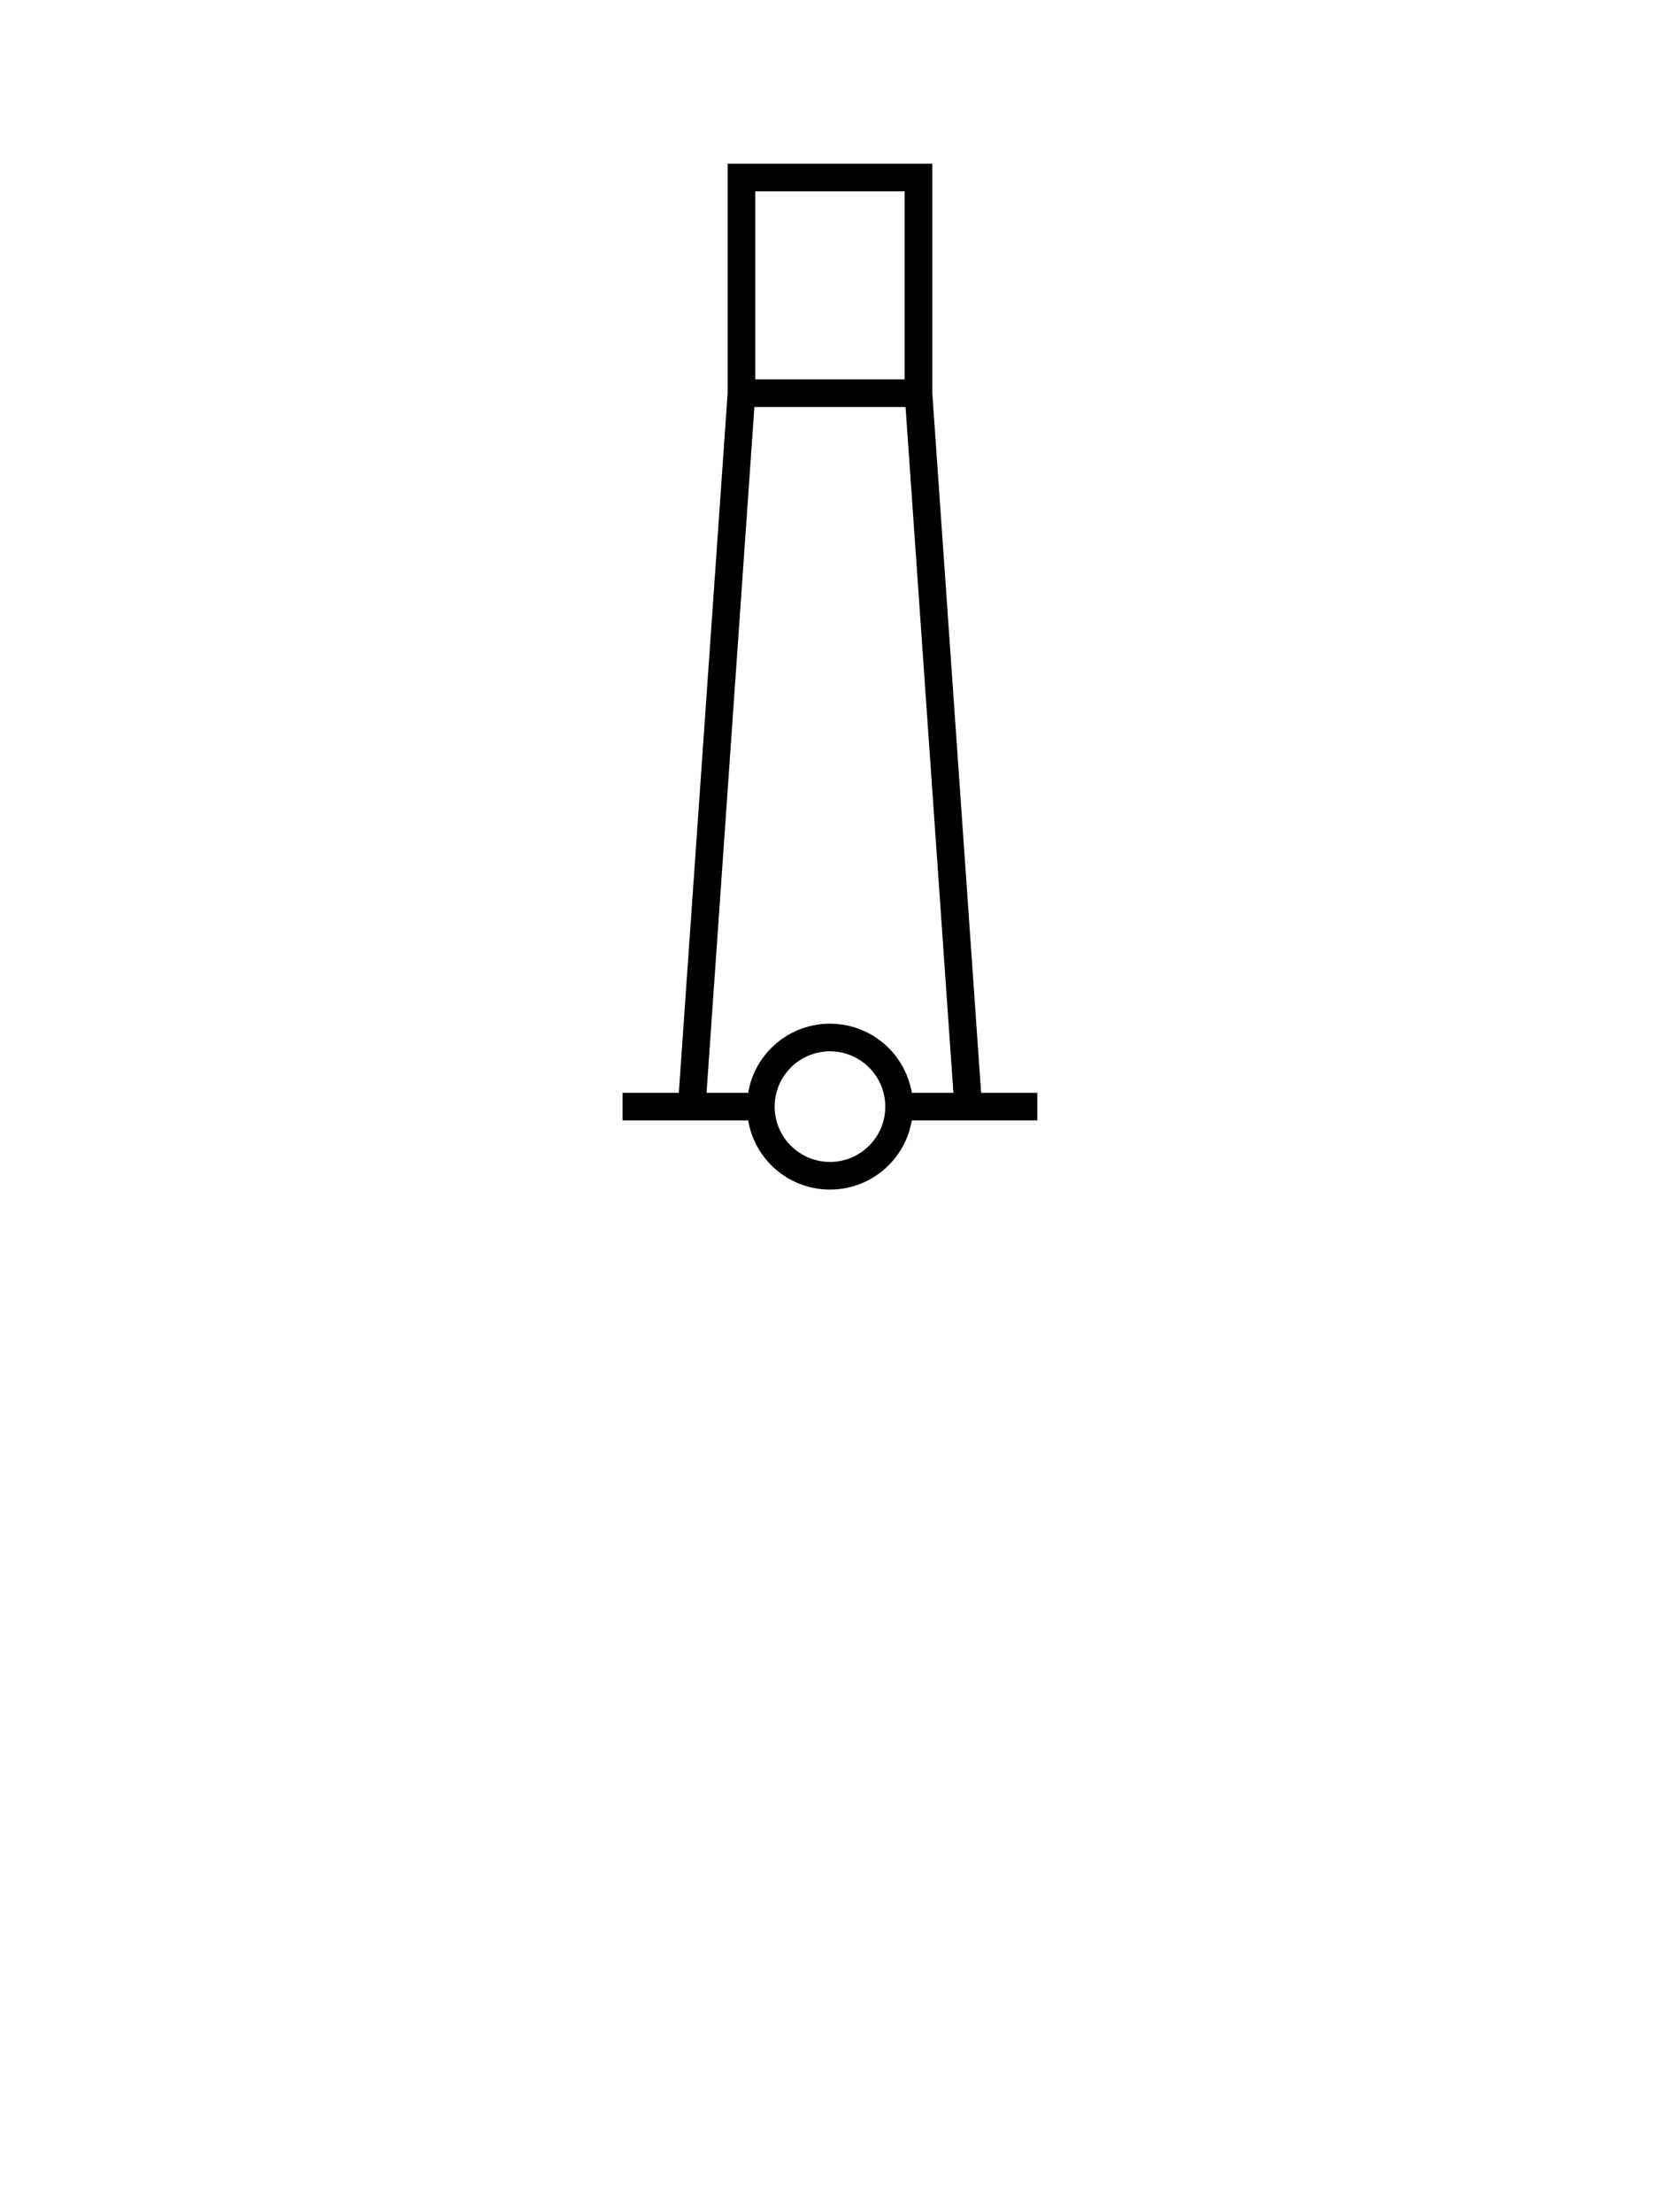 <?xml version="1.0" encoding="UTF-8" standalone="no"?>
<!-- Generator: Adobe Illustrator 14.0.0, SVG Export Plug-In . SVG Version: 6.00 Build 43363)  -->
<svg id="svg8829" xml:space="preserve" height="400" viewBox="0 0 300 400" xmlns:dc="http://purl.org/dc/elements/1.1/" width="300" version="1.1" xmlns:xlink="http://www.w3.org/1999/xlink" xmlns:cc="http://creativecommons.org/ns#" xmlns:rdf="http://www.w3.org/1999/02/22-rdf-syntax-ns#" xmlns="http://www.w3.org/2000/svg" y="0px" x="0px" enable-background="new 0 0 320 320">
<defs id="defs4"><pattern id="SVGID_3_-88" xlink:href="#_x31_0_lpi_30_x25_-6" patternTransform="matrix(.747 -.747 .747 .747 3977.5 -8206.6)"/><clipPath id="SVGID_2_"><use id="use3208" xlink:href="#SVGID_1_" height="400" width="288" y="0" x="0"/></clipPath></defs>
<g id="layer1" transform="translate(0,80)"><g id="g6138" transform="translate(6.085 -79.906)"><g id="Chimney-18" class="st10" stroke="#000" stroke-width="5" display="none" fill="none"><circle id="circle6013" d="m 156.5,200.001 c 0,6.904 -5.596,12.5 -12.5,12.5 -6.904,0 -12.5,-5.596 -12.5,-12.5 0,-6.904 5.596,-12.5 12.5,-12.5 6.904,0 12.5,5.596 12.5,12.5 z" display="inline" class="st2" cy="200" cx="144" r="12.5"/><path id="path6015" d="m154.02 65.573c2.085-4.296 10.428-6.448 10.428-10.744" display="inline" class="st2"/><path id="path6017" d="m134.23 65.083c-3.558-17.769 23.098-33.759 30.214-21.32" display="inline" class="st2"/><path id="path6019" d="m154.89 68.51" display="inline" class="st2"/><path id="path6021" d="m132.89 68.51" display="inline" class="st2"/><polyline id="polyline6023" display="inline" class="st2" points="119 200 134 71 154 71 169 200"/><path id="path6025" d="m159.93 39.938c41.957-41.761 82.291 64.239-0.461 20.63" display="inline" class="st2"/><line id="line6027" y2="200" display="inline" class="st2" y1="200" x2="181.5" x1="156.5"/><line id="line6029" y2="200" display="inline" class="st2" y1="200" x2="131.5" x1="106.5"/></g><g id="Monument-49" display="none" class="st10"><line id="line6032" stroke-width="5" y2="200" display="inline" class="st2" y1="200" stroke="#000" x2="181.5" x1="156.5" fill="none"/><line id="line6034" stroke-width="5" y2="200" display="inline" class="st2" y1="200" stroke="#000" x2="131.5" x1="106.5" fill="none"/><circle id="circle6036" stroke-width="5" d="m 156.5,200 c 0,6.904 -5.596,12.5 -12.5,12.5 -6.904,0 -12.5,-5.596 -12.5,-12.5 0,-6.904 5.596,-12.5 12.5,-12.5 6.904,0 12.5,5.596 12.5,12.5 z" display="inline" stroke="#000" class="st2" cy="200" cx="144" r="12.5" fill="none"/><g id="g6038" display="inline" class="st7"><defs id="defs6040"><path id="SVGID_1_-63" d="m175.5 63.5c0-17.404-14.1-31.5-31.5-31.5-17.404 0-31.5 14.096-31.5 31.5 0 9.572 4.27 18.138 11.003 23.914l-4.5 112.59h12c0-7.18 5.82-13 13-13s13 5.82 13 13h12l-4.5-112.59c6.73-5.772 11-14.338 11-23.91z"/></defs><clipPath id="SVGID_2_-7"><use id="use6044" xlink:href="#SVGID_1_-63" height="1" width="1" y="0" x="0"/></clipPath><polygon id="polygon6047" clip-path="url(#SVGID_2_)" points="151.94 -40 -6 117.93 136.07 260 294 102.07" class="st0" fill="url(#SVGID_3_-88)"/></g><g id="g6049" display="inline" class="st7"><g id="g6051"><path id="path6053" d="m175.5 63c0-17.404-14.096-31.5-31.5-31.5s-31.5 14.096-31.5 31.5c0 9.572 4.271 18.138 11.003 23.914l-4.5 112.59h12c0-7.18 5.82-13 13-13s13 5.82 13 13h12l-4.5-112.59c6.73-5.772 11-14.338 11-23.91z" stroke="#000" stroke-width="5" class="st8" fill="none"/></g></g></g><g id="Radio_x5F_mast-2" class="st10" stroke="#000" stroke-width="5" display="none" fill="none"><circle id="circle6056" d="m 156.5,200.001 c 0,6.904 -5.596,12.5 -12.5,12.5 -6.904,0 -12.5,-5.596 -12.5,-12.5 0,-6.904 5.596,-12.5 12.5,-12.5 6.904,0 12.5,5.596 12.5,12.5 z" display="inline" class="st2" cy="200" cx="144" r="12.5"/><line id="line6058" y2="200" display="inline" class="st2" y1="200" x2="181.5" x1="156.5"/><line id="line6060" y2="200" display="inline" class="st2" y1="200" x2="131.5" x1="106.5"/><polyline id="polyline6062" display="inline" class="st2" points="119 200 144 71 169 200"/><g id="g6064" class="st7" stroke-linecap="round" display="inline"><path id="path6066" d="m176.69 40.093c7.63 8.062 12.31 18.934 12.31 30.907s-4.685 22.845-12.31 30.907" class="st9"/><path id="path6068" d="m111.31 40.093c-7.63 8.062-12.31 18.934-12.31 30.907s4.685 22.845 12.31 30.907" class="st9"/><path id="path6070" d="m167.61 93.322c5.51-5.823 8.89-13.675 8.89-22.322s-3.384-16.499-8.891-22.321" class="st9"/><path id="path6072" d="m120.39 48.678c-5.51 5.823-8.89 13.675-8.89 22.322s3.383 16.499 8.891 22.322" class="st9"/></g></g><g id="Water_x5F_tower-9" class="st10" stroke="#000" stroke-width="5" display="none" fill="none"><circle id="circle6075" d="m 156.5,200.001 c 0,6.904 -5.596,12.5 -12.5,12.5 -6.904,0 -12.5,-5.596 -12.5,-12.5 0,-6.904 5.596,-12.5 12.5,-12.5 6.904,0 12.5,5.596 12.5,12.5 z" display="inline" class="st2" cy="200" cx="144" r="12.5"/><line id="line6077" y2="200" display="inline" class="st2" y1="200" x2="181.5" x1="156.5"/><line id="line6079" y2="200" display="inline" class="st2" y1="200" x2="131.5" x1="106.5"/><polyline id="polyline6081" display="inline" class="st2" points="119 200 126 71 114 71 114 30 174 30 174 71 162 71 169 200"/><line id="line6083" y2="71" display="inline" class="st2" y1="71" x2="162" x1="126"/></g><g id="Flare_x5F_stack-1" stroke="#000" display="none" class="st10"><line id="line6086" stroke-width="5" y2="200" display="inline" class="st2" y1="200" x2="181.5" x1="156.5" fill="none"/><line id="line6088" stroke-width="5" y2="200" display="inline" class="st2" y1="200" x2="131.5" x1="106.5" fill="none"/><path id="path6090" d="m157.57 26.465c-12.57 28.802 11.05 39.827-3.57 58.452-5.75 7.326-15.88 10.083-21.5-0.667-14.033-26.818 31.25-63 31.25-63" display="inline" stroke-width="3" class="st1" fill="none"/><circle id="circle6092" stroke-width="5" d="m 156.5,200 c 0,6.904 -5.596,12.5 -12.5,12.5 -6.904,0 -12.5,-5.596 -12.5,-12.5 0,-6.904 5.596,-12.5 12.5,-12.5 6.904,0 12.5,5.596 12.5,12.5 z" display="inline" class="st2" cy="200" cx="144" r="12.5" fill="none"/><rect id="rect6094" stroke-width="5" display="inline" width="15" y="87.5" x="136.5" height="100" class="st6"/></g><g id="Flagstaff-3" class="st10" stroke="#000" stroke-width="5" display="none" fill="none"><line id="line6097" y2="200" display="inline" class="st2" y1="200" x2="181.5" x1="156.5"/><line id="line6099" y2="200" display="inline" class="st2" y1="200" x2="131.5" x1="106.5"/><circle id="circle6101" d="m 156.5,200 c 0,6.904 -5.596,12.5 -12.5,12.5 -6.904,0 -12.5,-5.596 -12.5,-12.5 0,-6.904 5.596,-12.5 12.5,-12.5 6.904,0 12.5,5.596 12.5,12.5 z" display="inline" class="st2" cy="200" cx="144" r="12.5"/><line id="line6103" y2="25" display="inline" class="st2" y1="187.5" x2="144" x1="144"/><polyline id="polyline6105" display="inline" class="st2" points="144 40 186 40 186 82 144 82"/></g><g id="Dish_x5F_aerial-59" stroke="#000" display="none" class="st10"><line id="line6108" stroke-width="5" y2="200" display="inline" class="st2" y1="200" x2="181.5" x1="156.5" fill="none"/><line id="line6110" stroke-width="5" y2="200" display="inline" class="st2" y1="200" x2="131.5" x1="106.5" fill="none"/><circle id="circle6112" stroke-width="5" d="m 156.5,200 c 0,6.904 -5.596,12.5 -12.5,12.5 -6.904,0 -12.5,-5.596 -12.5,-12.5 0,-6.904 5.596,-12.5 12.5,-12.5 6.904,0 12.5,5.596 12.5,12.5 z" display="inline" class="st2" cy="200" cx="144" r="12.5" fill="none"/><path id="path6114" d="m140.01 42.636c-22.984 13.27-29.292 45.37-14.092 71.698s46.154 36.914 69.138 23.644l-55.05-95.344z" display="inline" stroke-width="5" class="st2" fill="none"/><polygon id="polygon6116" display="inline" class="st6" points="151 187 137 187 142 137 146 137" stroke-width="5"/><polygon id="polygon6118" display="inline" class="st5" points="168.03 86.21 175.89 82.851 169.69 89.12" stroke-width="2"/></g><g id="Tower-8" stroke="#000" stroke-width="5" fill="none"><line id="line6121" y2="71" class="st8" y1="71" x2="160" x1="128"/><circle id="circle6123" d="m 156.5,200.001 c 0,6.904 -5.596,12.5 -12.5,12.5 -6.904,0 -12.5,-5.596 -12.5,-12.5 0,-6.904 5.596,-12.5 12.5,-12.5 6.904,0 12.5,5.596 12.5,12.5 z" class="st8" cy="200" cx="144" r="12.5"/><line id="line6125" y2="200" class="st8" y1="200" x2="181.5" x1="156.5"/><line id="line6127" y2="200" class="st8" y1="200" x2="131.5" x1="106.5"/><polyline id="polyline6129" class="st8" points="119 200 128 71 128 32 160 32 160 71 169 200"/></g></g></g>
</svg>
